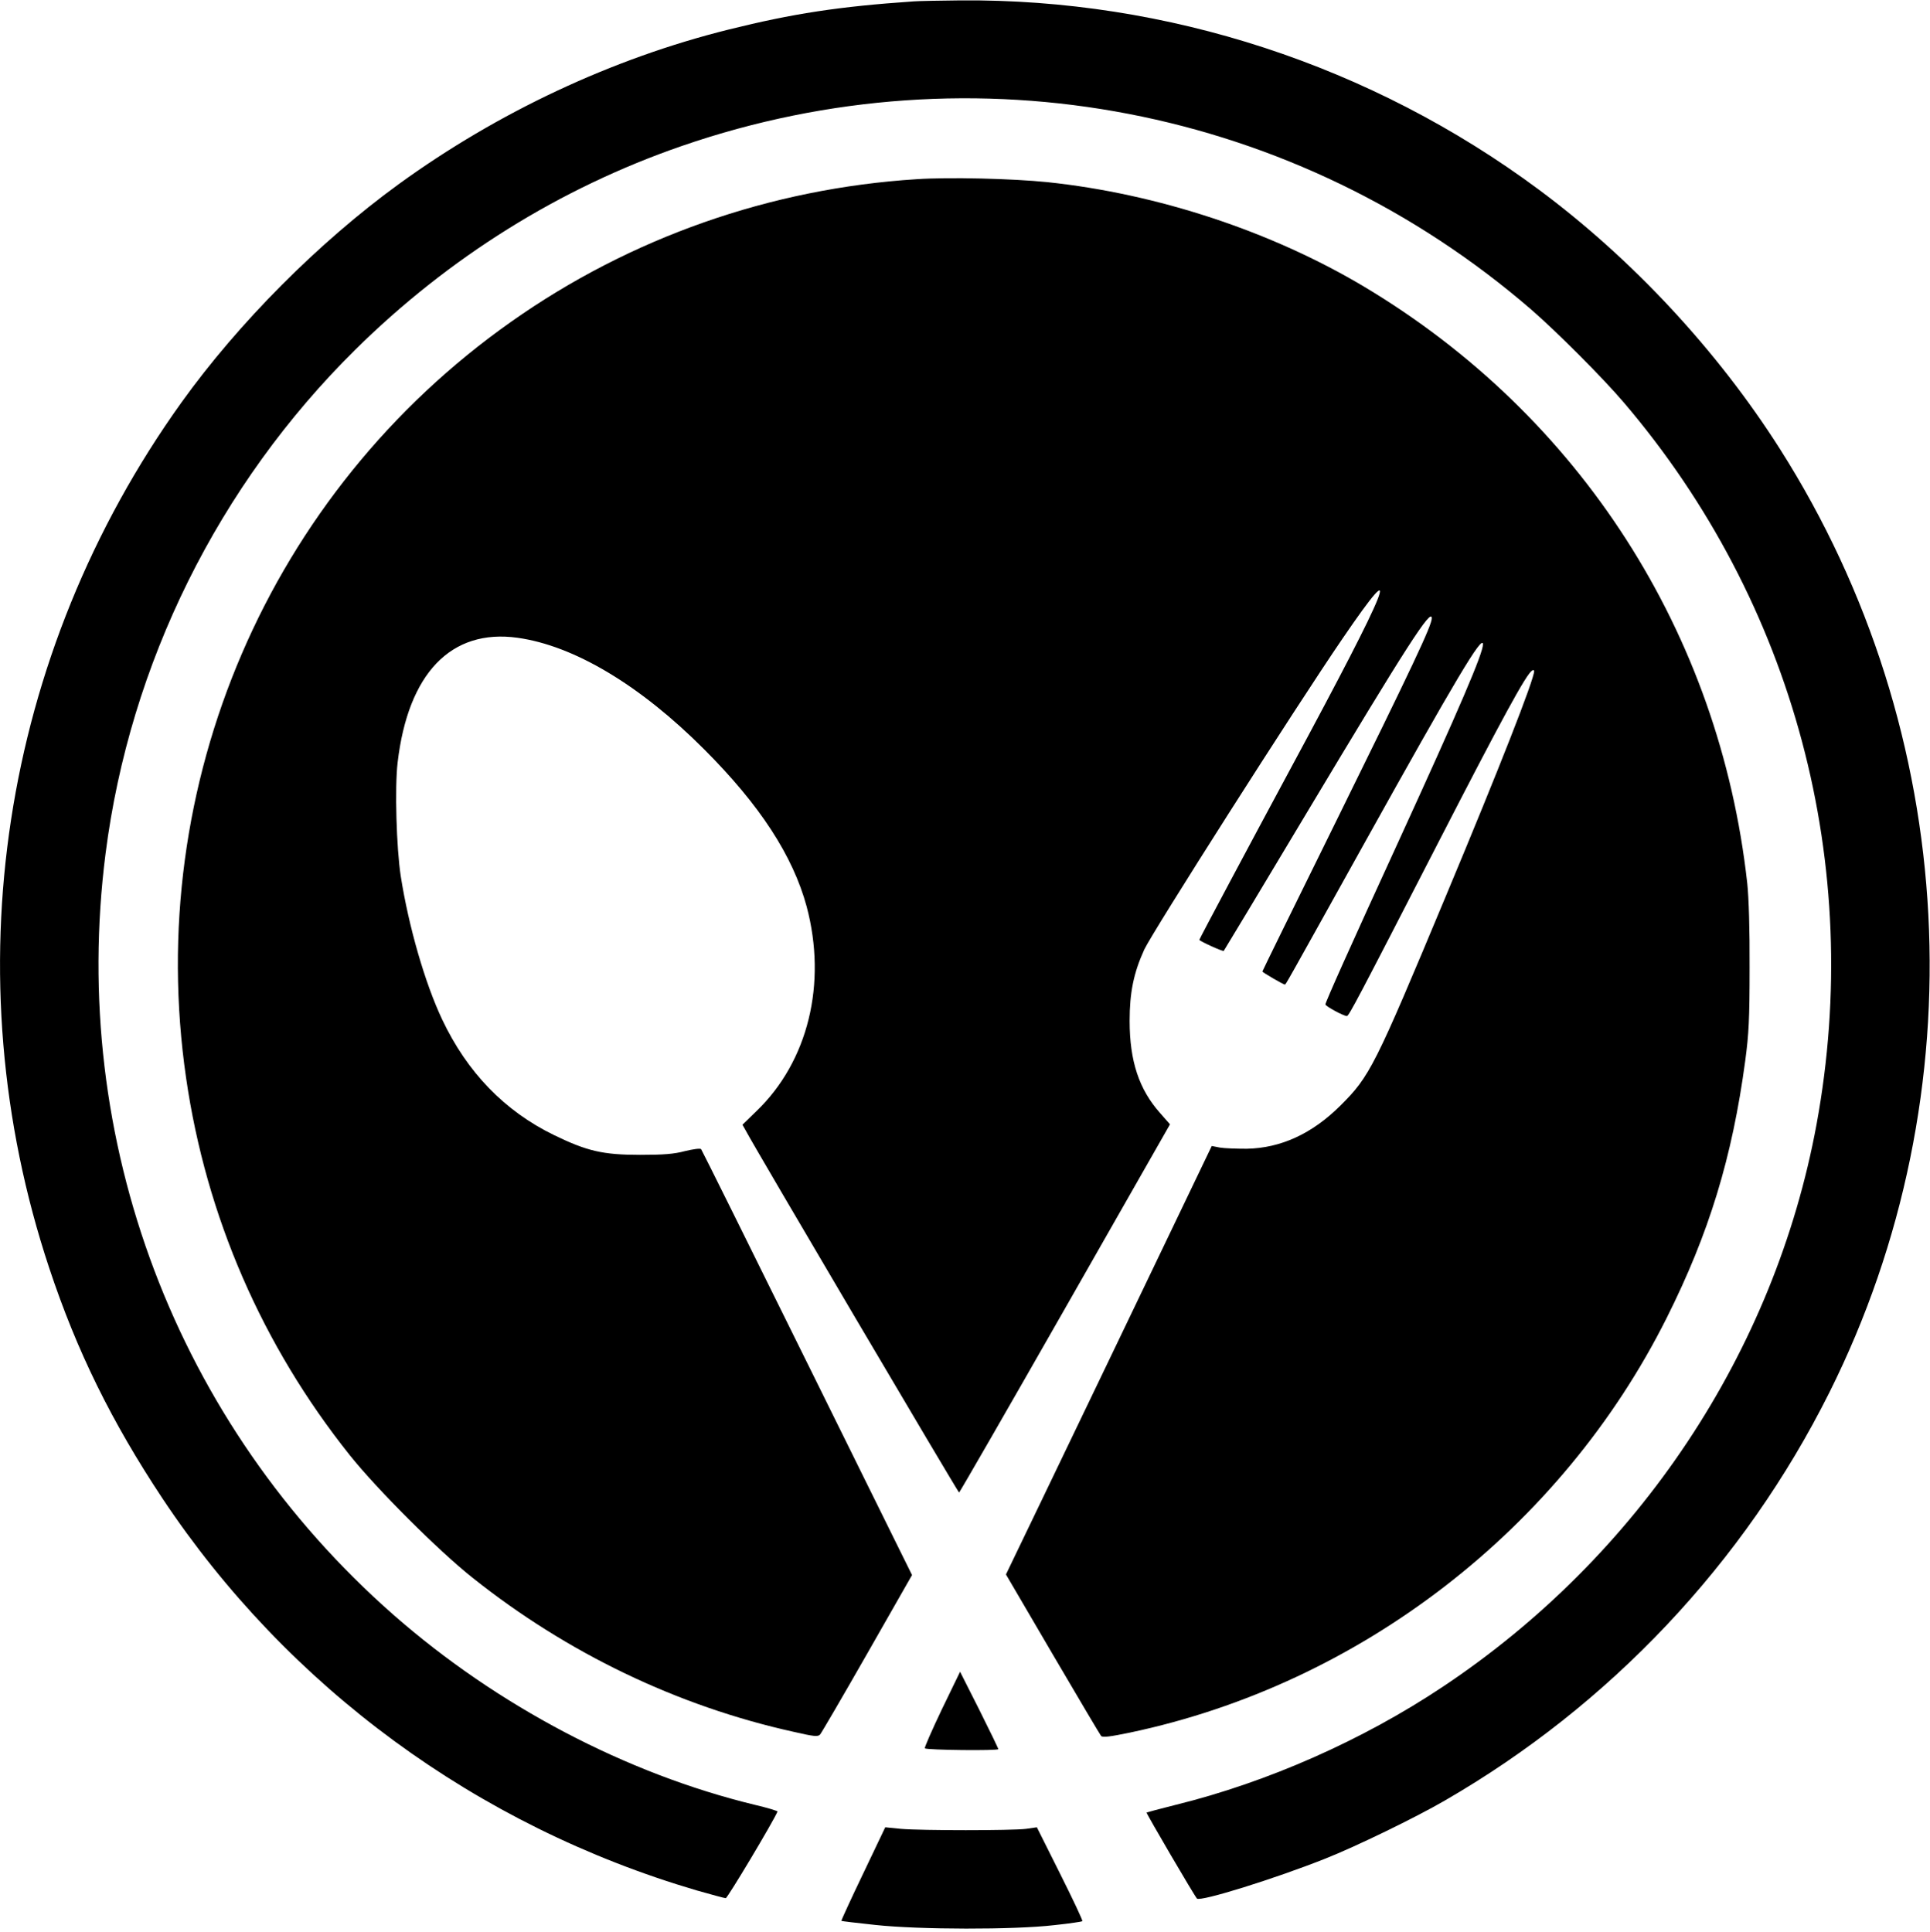 <?xml version="1.0" standalone="no"?>
<!DOCTYPE svg PUBLIC "-//W3C//DTD SVG 20010904//EN"
 "http://www.w3.org/TR/2001/REC-SVG-20010904/DTD/svg10.dtd">
<svg version="1.0" xmlns="http://www.w3.org/2000/svg"
 width="980pt" height="981pt" viewBox="0 0 980 981"
 preserveAspectRatio="xMidYMid meet">

<g transform="translate(0,981) scale(0.1,-0.1)"
fill="#000000" stroke="none">
<path d="M4640 9803 c-381 -26 -614 -62 -940 -143 -591 -147 -1172 -420 -1675
-785 -407 -296 -814 -705 -1103 -1108 -918 -1281 -1167 -2908 -672 -4397 140
-422 317 -781 575 -1170 637 -958 1597 -1663 2714 -1991 74 -21 140 -39 146
-39 9 0 241 388 263 440 1 3 -51 19 -115 34 -653 158 -1310 504 -1835 965
-1104 970 -1648 2409 -1462 3866 123 964 573 1872 1268 2559 475 469 1039 821
1659 1035 1487 513 3121 198 4312 -831 130 -113 363 -346 471 -473 864 -1014
1220 -2349 978 -3665 -213 -1156 -903 -2194 -1899 -2857 -405 -270 -888 -484
-1355 -599 -80 -20 -146 -38 -148 -39 -3 -3 244 -425 256 -437 17 -17 393 100
652 203 154 61 457 208 605 294 840 485 1521 1207 1954 2073 760 1520 664
3353 -251 4792 -317 499 -748 963 -1223 1316 -851 632 -1887 971 -2940 962
-104 -1 -210 -3 -235 -5z"/>
<path d="M4655 8900 c-743 -47 -1454 -297 -2058 -723 -1231 -867 -1869 -2351
-1652 -3842 102 -703 386 -1357 831 -1915 138 -173 451 -486 624 -623 479
-382 1041 -652 1629 -782 104 -24 124 -26 135 -14 7 8 115 193 240 412 l227
398 -532 1077 c-292 592 -535 1081 -539 1086 -5 5 -40 0 -82 -10 -56 -15 -109
-19 -228 -19 -189 0 -269 19 -436 100 -251 122 -442 319 -569 588 -87 184
-170 472 -210 727 -22 143 -31 449 -16 577 53 453 271 681 609 634 287 -40
623 -241 947 -566 284 -284 451 -541 521 -799 104 -391 8 -786 -255 -1039
l-71 -69 18 -32 c41 -79 1077 -1836 1082 -1836 3 1 245 421 538 935 l533 935
-50 57 c-107 120 -155 264 -155 468 0 144 20 243 74 362 40 87 768 1231 1007
1580 316 463 244 281 -262 -657 -204 -379 -465 -868 -465 -873 0 -6 120 -61
124 -56 2 2 194 321 426 709 500 835 630 1037 630 980 0 -37 -94 -236 -496
-1052 -200 -406 -364 -739 -364 -742 0 -4 106 -66 114 -66 5 0 -8 -23 408 725
458 823 597 1056 598 1003 1 -45 -119 -324 -425 -993 -251 -547 -375 -825
-375 -836 0 -9 92 -59 109 -59 10 0 54 83 461 875 327 636 450 862 480 880 5
3 10 2 10 -3 0 -42 -175 -489 -448 -1142 -363 -870 -386 -916 -537 -1066 -143
-142 -302 -215 -475 -218 -52 0 -113 2 -136 6 l-41 8 -498 -1038 c-274 -570
-509 -1060 -523 -1088 l-24 -50 237 -405 c130 -222 241 -409 246 -415 7 -9 46
-4 147 17 1168 246 2189 1035 2725 2106 215 429 333 815 399 1307 18 135 22
211 22 471 1 194 -4 355 -12 430 -141 1271 -850 2375 -1947 3030 -470 280
-1047 471 -1607 530 -177 18 -498 26 -663 15z"/>
<path d="M4782 1128 c-50 -105 -89 -194 -86 -197 9 -9 374 -13 373 -4 0 4 -44
95 -97 201 l-97 192 -93 -192z"/>
<path d="M4382 293 c-62 -129 -111 -237 -110 -238 2 -2 80 -11 173 -21 222
-24 703 -25 908 -1 77 8 141 18 143 20 3 3 -48 111 -113 241 l-118 236 -55 -8
c-72 -9 -532 -9 -635 0 l-80 8 -113 -237z"/>
</g>
</svg>
